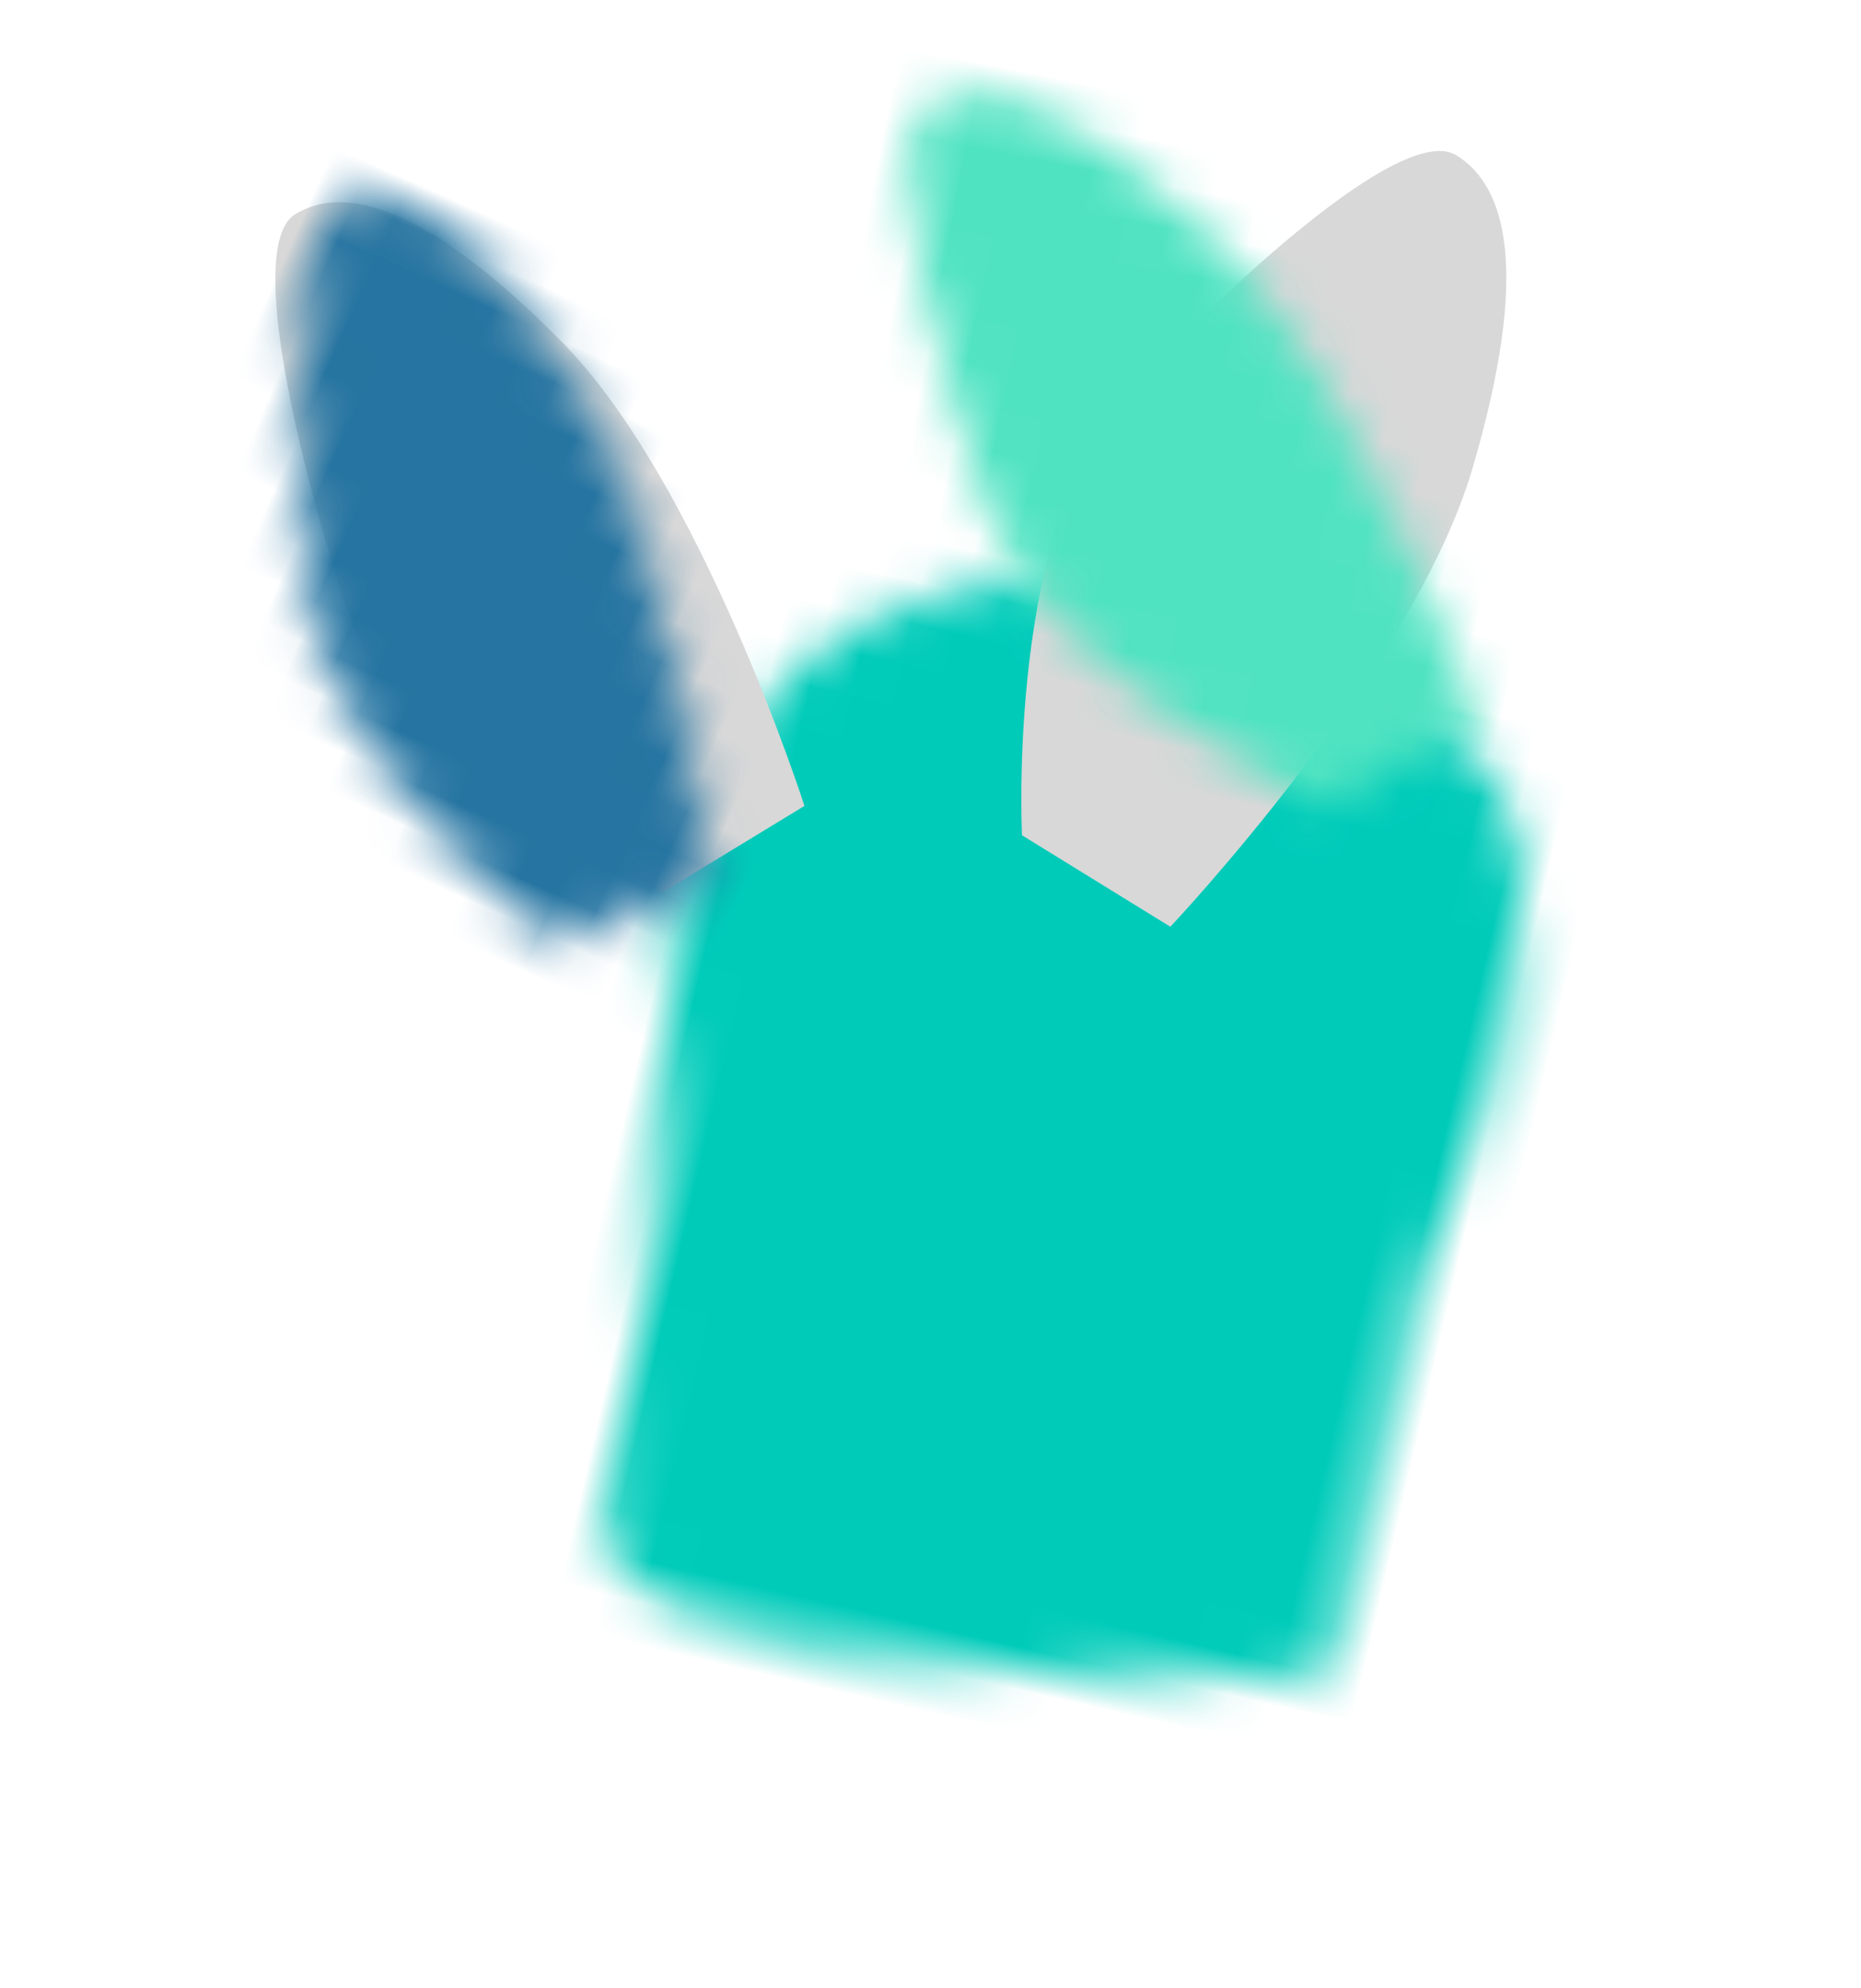 <?xml version="1.0" encoding="UTF-8"?>
<svg width="44px" height="47px" viewBox="0 0 44 47" version="1.1" xmlns="http://www.w3.org/2000/svg" xmlns:xlink="http://www.w3.org/1999/xlink">
    <!-- Generator: Sketch 41.2 (35397) - http://www.bohemiancoding.com/sketch -->
    <title>Owl Colored</title>
    <desc>Created with Sketch.</desc>
    <defs>
        <path d="M2.185,24.538 C2.185,19.819 1.092,13.213 1.092,13.213 C1.092,13.213 -1.092,6.606 3.277,2.831 C7.646,-0.944 15.293,1.11022302e-15 18.57,2.831 C21.847,5.663 19.662,15.1 19.662,15.1 L19.662,24.538 C19.662,24.538 2.185,29.256 2.185,24.538 Z" id="path-1"></path>
        <path d="M7.017,2.285 C10.88,4.923 14.743,11.959 14.743,11.959 L11.846,14.597 C11.846,14.597 5.085,12.838 3.154,9.321 C1.223,5.803 -0.709,1.405 0.257,0.526 C1.223,-0.353 3.154,-0.353 7.017,2.285 Z" id="path-3"></path>
        <path d="M9.682,4.539 C13.805,7.262 17.929,14.521 17.929,14.521 L14.836,17.243 C14.836,17.243 7.62,15.429 5.558,11.799 C3.497,8.169 1.435,3.632 2.466,2.724 C3.497,1.817 5.558,1.817 9.682,4.539 Z" id="path-5"></path>
    </defs>
    <g id="Logged-Out" stroke="none" stroke-width="1" fill="none" fill-rule="evenodd">
        <g id="Owl-Colored">
            <g id="Group-2" transform="translate(3, 2)">
                <g id="Path-7" transform="translate(9.228, 13.296)">
                    <mask id="mask-2" fill="white">
                        <use xlink:href="#path-1"></use>
                    </mask>
                    <g id="Mask"></g>
                    <path d="M-9.032,32.447 C-12.918,15.953 -14.283,14.364 -5.566,5.188 C3.151,-3.988 18.497,3.09 19.733,-8.162 C20.969,-19.414 52.791,-12.144 52.791,-12.144 L28.425,58.725 C28.425,58.725 -5.147,48.94 -9.032,32.447 Z" fill="#00CBB9" mask="url(#mask-2)" transform="translate(20.366, 22.135) rotate(13) translate(-20.366, -22.135) "></path>
                </g>
                <g id="Path-18" transform="translate(9.761, 11.291) rotate(11) translate(-9.761, -11.291) translate(2.261, 3.791)">
                    <mask id="mask-4" fill="white">
                        <use xlink:href="#path-3"></use>
                    </mask>
                    <use id="Combined-Shape" fill="#D8D8D8" xlink:href="#path-3"></use>
                    <path d="M-13.312,-20.844 C-13.312,-20.844 -12.873,-9.678 -0.636,-9.678 C11.6,-9.678 29.283,-9.021 23.073,6.873 C16.863,22.767 0.537,41.752 -11.712,23.398 C-23.96,5.044 -13.312,-20.844 -13.312,-20.844 Z" fill="#2574A1" mask="url(#mask-4)" transform="translate(3.377, 5.044) rotate(13) translate(-3.377, -5.044) "></path>
                </g>
                <g id="Path-18" transform="translate(26.918, 11.264) rotate(-2) translate(-26.918, -11.264) translate(16.918, 1.264)">
                    <mask id="mask-6" fill="white">
                        <use xlink:href="#path-5"></use>
                    </mask>
                    <use id="Mask" fill="#D8D8D8" transform="translate(10.06, 9.713) rotate(75) translate(-10.06, -9.713) " xlink:href="#path-5"></use>
                    <path d="M-11.572,-19.968 C-11.572,-19.968 -10.769,-11.016 11.612,-11.016 C33.994,-11.016 66.337,-10.49 54.978,2.252 C43.619,14.995 13.758,30.215 -8.646,15.501 C-31.049,0.786 -11.572,-19.968 -11.572,-19.968 Z" fill="#50E3C2" mask="url(#mask-6)" transform="translate(18.952, 0.786) rotate(13) translate(-18.952, -0.786) "></path>
                </g>
            </g>
        </g>
    </g>
</svg>